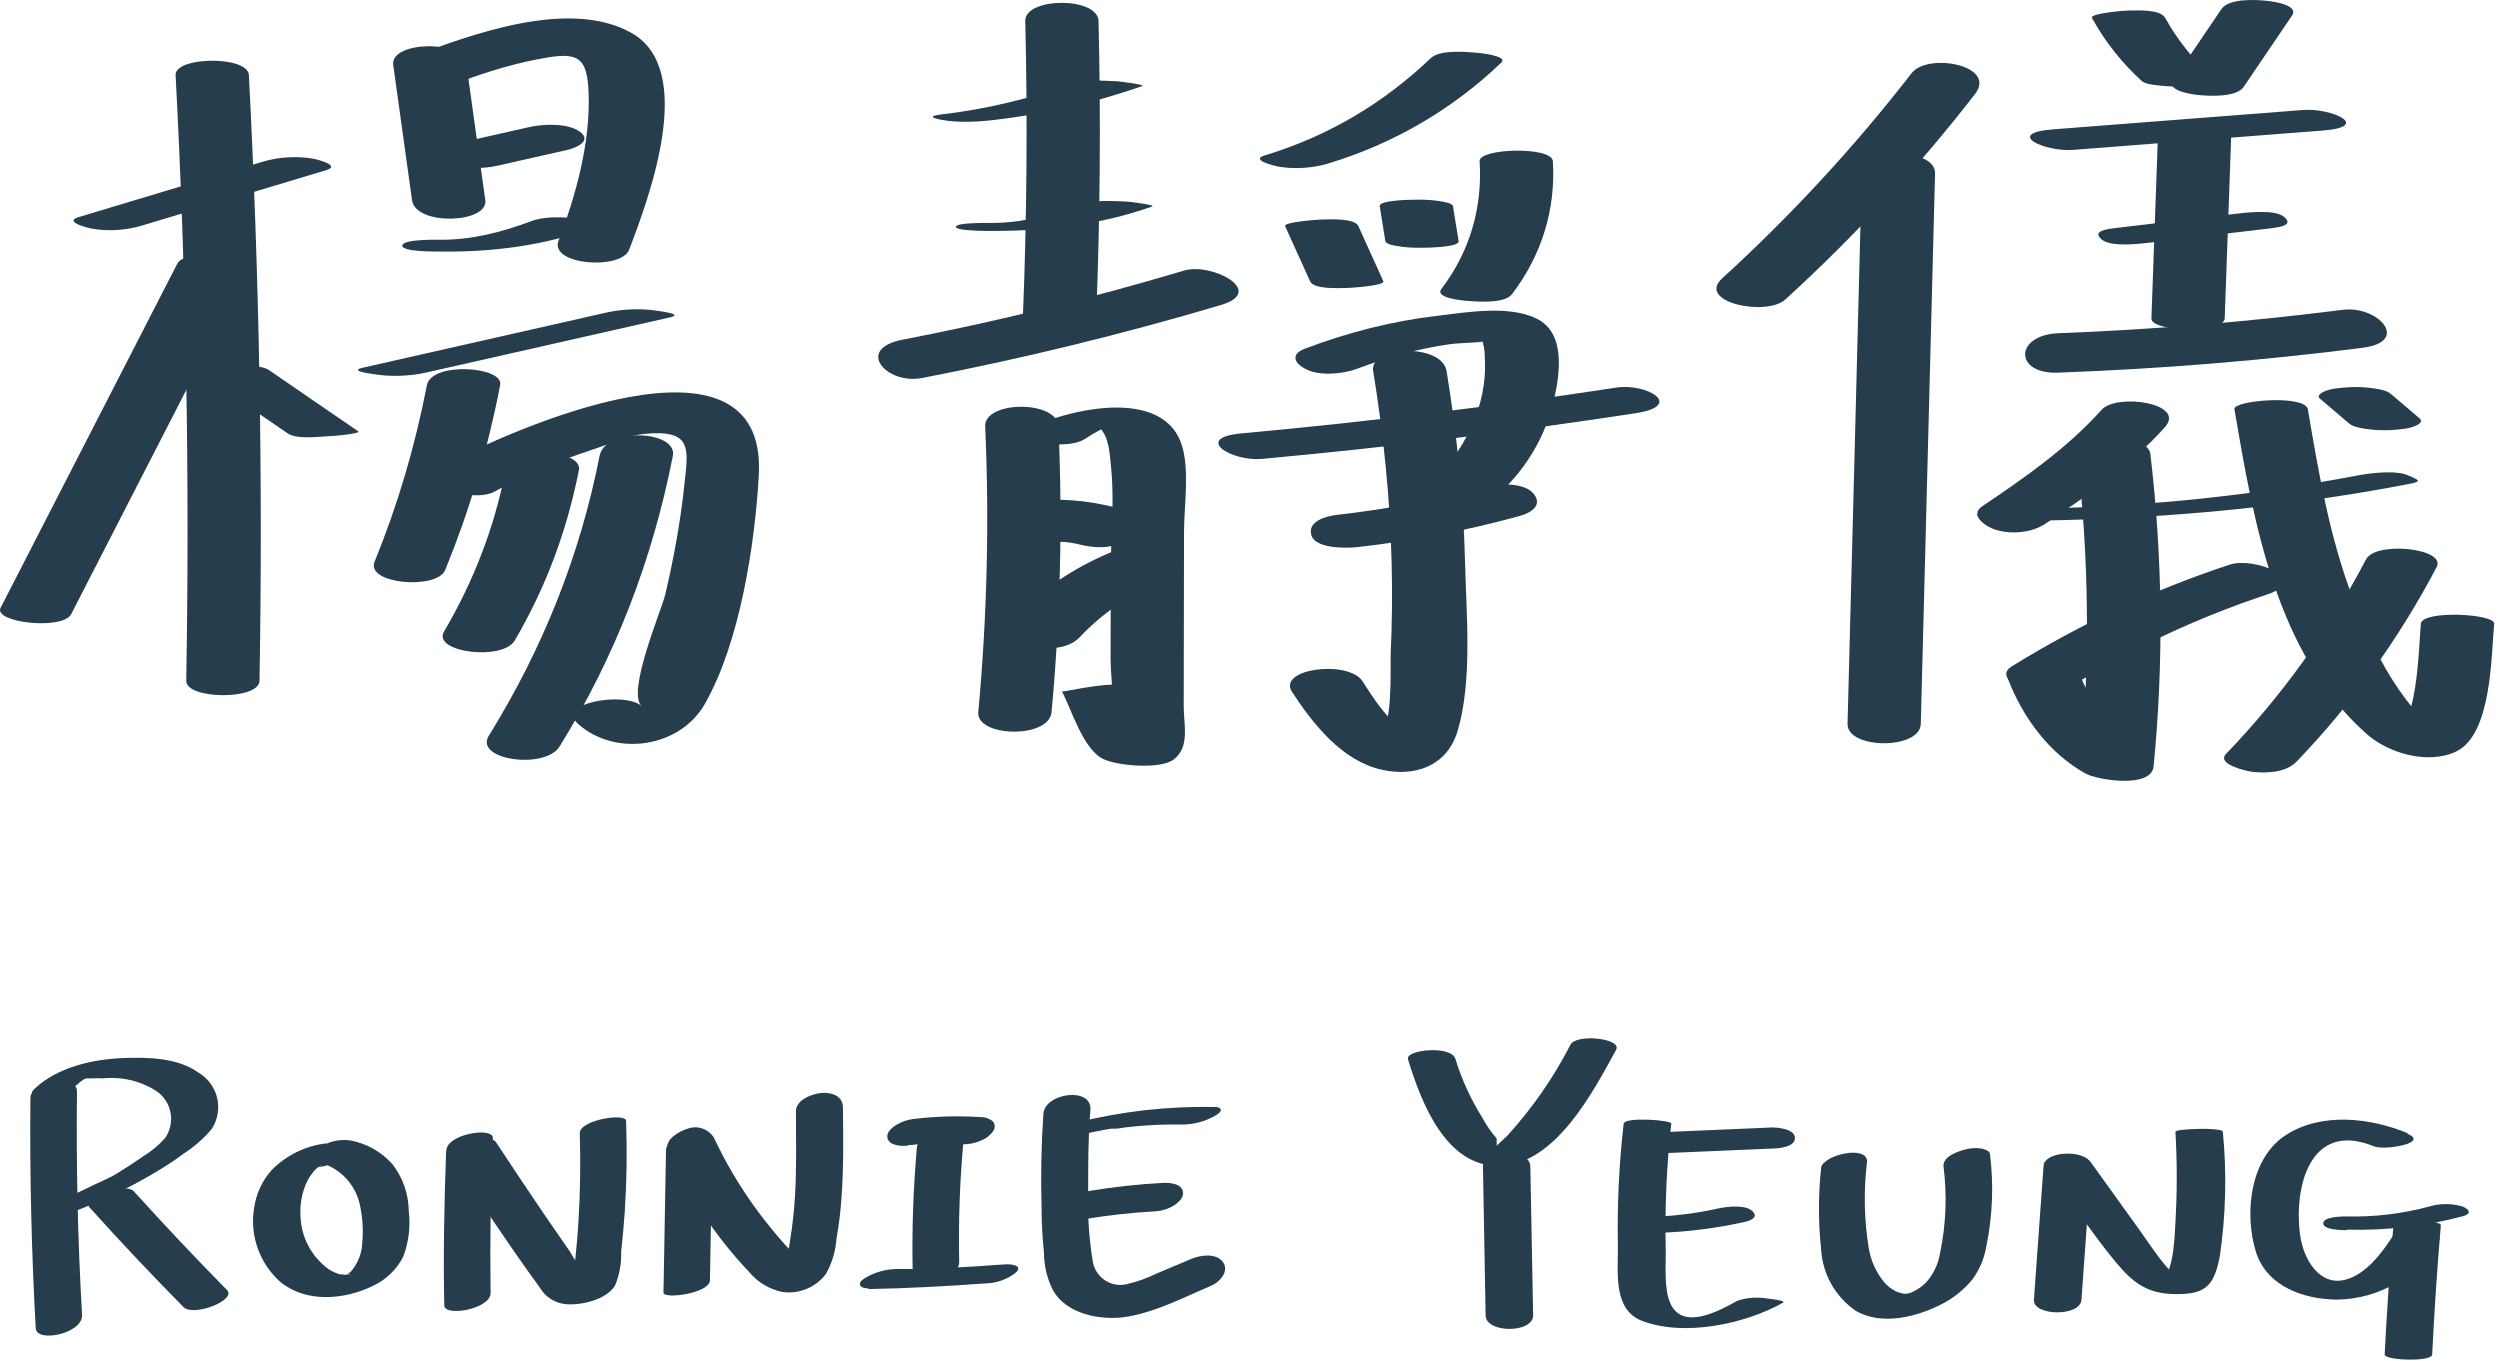 <svg width="248" height="135" viewBox="0 0 248 135" fill="none" xmlns="http://www.w3.org/2000/svg">
<path d="M14.065 22.381C20.169 20.542 26.257 18.718 32.361 16.879C33.898 16.412 31.367 15.788 31.056 15.741C29.456 15.461 27.639 15.57 26.086 16.037C19.982 17.877 13.894 19.7 7.791 21.539C6.253 22.007 8.785 22.63 9.095 22.677C10.679 22.973 12.512 22.848 14.065 22.381Z" fill="#263D4E"/>
<path d="M17.42 7.45C18.476 27.461 18.818 47.489 18.476 67.531C18.445 69.401 25.713 69.479 25.744 67.531C26.086 47.489 25.729 27.461 24.688 7.45C24.58 5.486 17.327 5.611 17.42 7.45Z" fill="#263D4E"/>
<path d="M17.591 26.152C11.751 37.53 5.896 48.922 0.056 60.3C-0.689 61.765 6.222 62.544 7.061 60.923C12.9 49.546 18.756 38.153 24.595 26.776C25.356 25.311 18.429 24.531 17.591 26.152Z" fill="#263D4E"/>
<path d="M19.687 36.922C22.638 38.948 25.589 40.958 28.524 42.984C29.503 43.655 31.864 43.281 32.997 43.249C33.401 43.234 35.84 43 35.529 42.782C32.578 40.756 29.627 38.745 26.692 36.719C25.713 36.049 23.353 36.423 22.219 36.454C21.831 36.47 19.377 36.719 19.687 36.922Z" fill="#263D4E"/>
<path d="M39.008 6.437C39.629 10.91 40.251 15.383 40.872 19.856C41.229 22.443 48.466 22.162 48.14 19.856C47.519 15.383 46.898 10.91 46.276 6.437C45.904 3.834 38.682 4.115 39.008 6.437Z" fill="#263D4E"/>
<path d="M45.64 8.12C48.466 7.06 51.402 6.172 54.399 5.689C57.568 5.174 58.266 5.954 58.391 9.289C58.562 14.183 57.133 19.373 55.409 23.877C54.477 26.293 61.621 26.838 62.413 24.765C64.432 19.497 69.092 6.936 62.677 3.289C56.434 -0.265 46.494 3.507 40.499 5.767C39.023 6.328 39.412 7.465 40.499 8.12C41.912 8.977 44.18 8.666 45.64 8.12Z" fill="#263D4E"/>
<path d="M49.321 16.443C51.619 15.928 53.933 15.398 56.232 14.884C57.086 14.697 58.794 13.996 57.536 13.076C56.325 12.188 53.933 12.297 52.566 12.593C50.268 13.107 47.954 13.637 45.655 14.152C44.801 14.339 43.093 15.04 44.351 15.96C45.562 16.863 47.954 16.754 49.321 16.443Z" fill="#263D4E"/>
<path d="M43.543 24.952C48.824 25.03 54.057 24.376 59.012 22.521C60.363 22.007 58.08 21.757 57.707 21.71C56.232 21.555 54.166 21.383 52.737 21.929C49.771 23.035 46.727 23.83 43.543 23.783C43.139 23.783 39.909 23.721 39.909 24.376C39.909 24.999 43.326 24.952 43.543 24.952Z" fill="#263D4E"/>
<path d="M42.223 36.968C50.299 35.145 58.391 33.306 66.467 31.482C67.911 31.155 65.364 30.859 65.162 30.828C63.64 30.578 61.714 30.656 60.192 30.999C52.116 32.823 44.025 34.662 35.948 36.485C34.504 36.813 37.051 37.109 37.253 37.14C38.775 37.389 40.701 37.311 42.223 36.968Z" fill="#263D4E"/>
<path d="M42.347 38.215C41.182 44.231 39.474 50.045 37.16 55.718C36.243 57.962 43.372 58.523 44.164 56.544C46.587 50.606 48.404 44.512 49.616 38.2C49.988 36.345 42.813 35.846 42.347 38.215Z" fill="#263D4E"/>
<path d="M49.026 48.782C52.24 47.005 55.564 45.65 59.043 44.512C60.518 44.029 62.289 43.203 63.858 43.047C68.781 42.548 68.253 44.574 67.896 48.034C67.507 51.728 66.84 55.39 65.985 59.006C65.613 60.549 62.134 68.716 63.656 70.04C61.963 68.56 54.974 69.744 57.381 71.848C61.093 75.106 67.445 74.171 69.915 69.838C73.394 63.744 74.885 54.05 75.273 47.13C76.158 31.264 50.439 42.657 43.885 46.273C40.344 48.221 47.022 49.889 49.026 48.782Z" fill="#263D4E"/>
<path d="M50.159 46.631C49.041 52.336 46.991 57.635 44.056 62.638C42.829 64.726 49.864 65.583 51.06 63.541C54.151 58.274 56.247 52.632 57.428 46.631C57.832 44.574 50.656 44.106 50.159 46.631Z" fill="#263D4E"/>
<path d="M59.478 45.229C57.536 55.125 53.809 64.414 48.497 72.971C46.991 75.402 54.073 76.368 55.502 74.061C61.031 65.162 64.727 55.515 66.746 45.229C67.243 42.688 60.037 42.33 59.478 45.229Z" fill="#263D4E"/>
<path d="M98.569 11.907C103.617 11.315 108.509 10.224 113.308 8.541C113.712 8.4 111.01 8.073 110.777 8.058C109.395 8.011 107.655 7.855 106.304 8.323C102.111 9.788 97.84 10.832 93.429 11.346C92.186 11.486 92.295 11.689 93.429 11.892C95.044 12.188 96.954 12.094 98.569 11.907Z" fill="#263D4E"/>
<path d="M98.461 22.91C103.881 22.91 109.177 22.303 114.302 20.479C114.706 20.339 111.988 19.996 111.771 19.996C110.388 19.949 108.649 19.793 107.298 20.276C104.487 21.274 101.474 22.116 98.461 22.116C98.119 22.116 94.826 22.053 94.826 22.505C94.826 22.942 98.352 22.91 98.461 22.91Z" fill="#263D4E"/>
<path d="M101.707 2.088C101.94 11.861 101.862 21.632 101.474 31.389C101.38 33.742 108.649 33.851 108.742 31.389C109.13 21.617 109.208 11.861 108.975 2.088C108.913 -0.343 101.644 -0.296 101.707 2.088Z" fill="#263D4E"/>
<path d="M91.472 37.498C101.474 35.566 111.367 33.15 121.136 30.251C125.671 28.895 120.189 26.027 117.471 26.838C108.276 29.581 98.973 31.872 89.546 33.696C84.778 34.599 87.931 38.184 91.472 37.498Z" fill="#263D4E"/>
<path d="M97.731 42.314C98.15 51.774 97.917 61.204 97.047 70.633C96.814 73.126 104.067 73.329 104.316 70.633C105.186 61.204 105.419 51.774 104.999 42.314C104.875 39.665 97.606 39.727 97.731 42.314Z" fill="#263D4E"/>
<path d="M107.562 43.577C108.105 43.218 108.68 42.891 109.255 42.579C110.109 42.221 110.016 42.143 108.975 42.33C110.062 43.28 110.078 45.073 110.218 46.366C110.559 49.624 110.202 53.099 110.187 56.372C110.187 59.411 110.171 62.435 110.171 65.474C110.171 67.329 111.025 73.734 109.472 74.981C111.802 74.981 114.147 74.981 116.477 74.981C114.768 74.186 113.464 70.196 112.609 68.575C111.771 67.001 105.434 68.762 105.341 68.575C106.304 70.399 107.453 74.373 109.472 75.308C110.901 75.978 115.172 76.353 116.477 75.308C118.045 74.061 117.424 71.895 117.424 70.04C117.424 67.001 117.44 63.978 117.44 60.939C117.44 58.211 117.455 55.484 117.455 52.756C117.455 50.169 118.061 46.398 117.16 43.935C114.97 37.966 104.378 40.927 100.542 43.265C99.874 43.67 102.949 43.997 103.073 44.013C104.347 44.075 106.428 44.278 107.562 43.577Z" fill="#263D4E"/>
<path d="M103.896 53.8C104.813 53.691 105.931 53.723 107.049 54.003C108.618 54.408 110.777 54.533 112.019 53.239C113.137 52.071 112.004 50.684 110.715 50.356C107.81 49.608 104.953 49.39 101.971 49.717C100.806 49.842 98.771 50.824 99.439 52.32C100.107 53.878 102.53 53.956 103.896 53.8Z" fill="#263D4E"/>
<path d="M107.065 63.245C108.944 61.266 111.134 59.583 113.65 58.492C114.83 57.977 116.135 56.902 114.955 55.624C113.898 54.471 111.351 54.284 109.985 54.876C106.521 56.372 103.415 58.383 100.79 61.126C99.641 62.341 100.868 63.572 102.095 63.993C103.555 64.508 105.916 64.461 107.065 63.245Z" fill="#263D4E"/>
<path d="M141.916 5.782C137.195 10.286 131.697 13.528 125.469 15.414C123.947 15.866 126.463 16.458 126.774 16.52C128.358 16.801 130.206 16.692 131.744 16.224C138.22 14.261 144.029 10.894 148.921 6.219C149.666 5.517 146.607 5.237 146.389 5.221C145.287 5.143 142.833 4.909 141.916 5.782Z" fill="#263D4E"/>
<path d="M127.488 22.443C128.311 24.266 129.134 26.09 129.958 27.898C130.33 28.739 132.862 28.568 133.592 28.568C133.84 28.568 137.428 28.35 137.226 27.898C136.403 26.074 135.58 24.251 134.757 22.443C134.384 21.601 131.852 21.773 131.122 21.773C130.874 21.788 127.286 22.006 127.488 22.443Z" fill="#263D4E"/>
<path d="M136.869 20.464C137.055 21.617 137.242 22.77 137.428 23.924C137.474 24.235 138.344 24.36 138.5 24.391C139.323 24.547 140.223 24.594 141.062 24.578C141.388 24.578 144.79 24.547 144.696 23.924C144.51 22.77 144.324 21.617 144.137 20.464C144.091 20.152 143.221 20.027 143.066 19.996C142.242 19.84 141.342 19.793 140.503 19.809C140.161 19.809 136.76 19.825 136.869 20.464Z" fill="#263D4E"/>
<path d="M146.778 15.991C147.073 20.619 145.799 24.968 142.988 28.661C142.289 29.581 145.147 29.815 145.52 29.846C146.514 29.924 149.247 30.158 149.993 29.176C152.912 25.357 154.341 20.806 154.046 15.991C153.953 14.494 146.7 14.697 146.778 15.991Z" fill="#263D4E"/>
<path d="M134.586 36.594C137.583 35.472 140.643 34.584 143.811 34.148C145.023 33.976 146.327 34.054 147.508 33.82C148.905 33.82 148.735 33.742 146.98 33.602C147.197 34.21 147.306 34.849 147.29 35.488C147.601 40.335 145.193 44.901 141.777 48.143C140.721 49.141 143.92 49.826 144.308 49.889C145.768 50.06 147.647 49.967 148.781 48.907C151.484 46.366 153.347 43.218 154.17 39.571C154.761 36.968 155.289 33.072 152.493 31.638C149.744 30.235 145.473 30.984 142.584 31.326C138.08 31.856 133.701 32.979 129.461 34.584C128.047 35.114 128.342 35.986 129.461 36.579C130.812 37.327 133.172 37.124 134.586 36.594Z" fill="#263D4E"/>
<path d="M125.158 45.525C137.568 44.387 149.93 42.875 162.262 40.989C167.154 40.241 163.365 37.981 160.336 38.449C148.02 40.335 135.642 41.847 123.233 42.984C118.278 43.421 122.161 45.79 125.158 45.525Z" fill="#263D4E"/>
<path d="M134.555 54.284C140.037 53.676 145.442 52.647 150.769 51.182C151.949 50.855 153.099 50.06 152.074 48.907C151.08 47.8 148.362 47.972 147.104 48.315C142.336 49.608 137.537 50.528 132.629 51.073C131.557 51.198 129.647 51.712 130.097 53.115C130.501 54.455 133.623 54.377 134.555 54.284Z" fill="#263D4E"/>
<path d="M136.217 36.797C137.242 43.078 137.894 49.406 138.049 55.764C138.127 58.788 138.096 61.827 137.956 64.85C137.894 66.331 138.236 72.332 136.714 73.189C137.894 73.017 139.074 72.846 140.255 72.69C138.173 72.472 136.139 69.09 135.176 67.594C133.747 65.412 126.665 66.331 128.171 68.638C130.268 71.848 133.141 75.48 137.055 76.353C140.441 77.116 143.563 75.932 144.588 72.534C146.079 67.562 145.458 60.923 145.333 55.78C145.178 49.406 144.526 43.093 143.501 36.812C143.035 34.007 135.813 34.288 136.217 36.797Z" fill="#263D4E"/>
<path d="M189.643 7.247C183.959 14.572 177.684 21.368 170.835 27.617C168.257 29.971 175.215 31.436 177.11 29.706C183.959 23.456 190.234 16.661 195.918 9.336C198.154 6.452 191.228 5.206 189.643 7.247Z" fill="#263D4E"/>
<path d="M184.689 17.191C184.223 35.394 183.757 53.598 183.276 71.802C183.213 74.342 190.482 74.404 190.544 71.802C191.01 53.598 191.476 35.394 191.957 17.191C192.02 14.65 184.751 14.572 184.689 17.191Z" fill="#263D4E"/>
<path d="M207.52 1.777C208.824 4.13 210.47 6.234 212.474 8.042C212.816 8.354 213.747 8.432 214.151 8.479C215.068 8.588 216.031 8.603 216.947 8.556C217.258 8.541 220.131 8.229 219.478 7.652C217.599 5.954 216.015 3.99 214.788 1.777C214.291 0.888 212.008 1.044 211.154 1.044C210.905 1.029 207.271 1.325 207.52 1.777Z" fill="#263D4E"/>
<path d="M220.364 0.904C218.764 3.257 217.164 5.611 215.58 7.964C214.85 9.04 217.599 9.382 218.112 9.429C219.168 9.523 221.839 9.694 222.585 8.603C224.184 6.25 225.784 3.896 227.368 1.543C228.098 0.468 225.349 0.125 224.837 0.078C223.765 -0.031 221.109 -0.187 220.364 0.904Z" fill="#263D4E"/>
<path d="M205.656 14.868C213.903 14.229 222.15 13.591 230.397 12.951C235.382 12.562 231.266 10.692 228.471 10.91C220.224 11.549 211.977 12.188 203.73 12.827C198.729 13.201 202.845 15.087 205.656 14.868Z" fill="#263D4E"/>
<path d="M213.452 24.048C217.397 23.581 221.342 23.113 225.287 22.645C226.157 22.536 227.555 22.349 226.592 21.523C225.66 20.713 222.709 21.103 221.622 21.227C217.677 21.695 213.732 22.162 209.787 22.63C208.917 22.739 207.52 22.926 208.482 23.752C209.43 24.562 212.365 24.173 213.452 24.048Z" fill="#263D4E"/>
<path d="M214.058 13.715C213.841 19.669 213.639 25.622 213.421 31.591C213.375 32.947 220.643 33.103 220.69 31.591C220.907 25.638 221.109 19.684 221.327 13.715C221.373 12.359 214.105 12.203 214.058 13.715Z" fill="#263D4E"/>
<path d="M204.18 36.968C214.276 36.594 224.324 35.784 234.342 34.506C239.172 33.898 235.91 30.298 232.416 30.734C223.035 31.919 213.623 32.698 204.18 33.056C199.847 33.228 199.754 37.14 204.18 36.968Z" fill="#263D4E"/>
<path d="M208.482 40.647C205.128 44.403 200.826 47.411 196.663 50.2C195.25 51.151 197.098 52.289 197.968 52.554C199.552 53.037 201.556 52.865 202.938 51.93C207.085 49.141 211.402 46.133 214.757 42.377C216.916 39.976 209.958 38.995 208.482 40.647Z" fill="#263D4E"/>
<path d="M199.816 51.665C212.94 51.603 226.048 50.496 238.939 48.018C240.43 47.738 239.84 47.598 238.939 47.177C237.712 46.6 235.103 46.927 233.798 47.177C222.585 49.328 211.216 50.419 199.801 50.481C199.242 50.481 196.353 50.325 196.166 51.073C196.042 51.603 199.723 51.665 199.816 51.665Z" fill="#263D4E"/>
<path d="M206.029 44.995C207.24 55.328 207.349 65.661 206.355 76.01C208.607 75.776 210.874 75.542 213.126 75.308C209.772 73.438 207.566 70.15 206.2 66.612C205.516 64.835 198.387 65.287 199.195 67.36C200.67 71.178 203.249 74.701 206.867 76.727C208.032 77.381 213.421 78.254 213.639 76.025C214.648 65.677 214.54 55.328 213.313 45.01C213.049 42.875 205.811 43.171 206.029 44.995Z" fill="#263D4E"/>
<path d="M205.827 67.859C211.837 64.134 218.143 61.219 224.852 58.99C229.341 57.51 223.641 55.203 221.187 56.014C213.53 58.538 206.417 61.874 199.552 66.113C198.077 67.032 200.049 68.201 200.857 68.466C202.441 69.012 204.413 68.716 205.827 67.859Z" fill="#263D4E"/>
<path d="M221.653 40.584C223.563 51.806 225.784 64.835 234.777 72.815C236.92 74.716 240.896 75.901 243.691 74.529C247.155 72.815 247.124 65.194 247.419 61.874C247.512 60.876 240.274 60.502 240.15 61.874C239.886 64.851 239.871 72.082 237.044 73.906C239.265 73.843 241.47 73.781 243.691 73.719C238.597 71.381 235.196 64.056 233.348 59.193C231.08 53.208 230.009 46.881 228.937 40.6C228.673 39.104 221.497 39.727 221.653 40.584Z" fill="#263D4E"/>
<path d="M230.148 39.556C231.111 40.366 232.059 41.192 233.022 42.002C233.441 42.361 234.186 42.47 234.699 42.548C235.6 42.688 236.594 42.719 237.494 42.642C238.209 42.579 239.001 42.532 239.669 42.221C239.917 42.112 240.399 41.831 240.042 41.519C239.079 40.709 238.131 39.883 237.168 39.072C236.749 38.714 236.003 38.605 235.491 38.527C234.59 38.387 233.596 38.355 232.695 38.434C231.981 38.496 231.189 38.543 230.521 38.854C230.273 38.979 229.776 39.26 230.148 39.556Z" fill="#263D4E"/>
<path d="M234.714 55.484C231.002 62.575 226.374 69.012 220.83 74.778C219.82 75.838 222.911 76.493 223.361 76.555C224.775 76.727 226.763 76.664 227.834 75.542C233.363 69.776 237.991 63.339 241.719 56.248C242.697 54.393 235.693 53.645 234.714 55.484Z" fill="#263D4E"/>
<path d="M139.665 105.054C140.989 109.425 143.505 115.927 148.935 115.649C154.365 115.371 158.047 108.299 160.325 104.127C160.921 103.015 156.352 102.498 155.782 103.65C154.102 106.92 151.995 109.953 149.518 112.669L148.472 113.649V112.934C147.909 112.297 147.424 111.594 147.028 110.842C145.895 109.037 145.004 107.091 144.38 105.054C143.943 103.637 139.4 104.154 139.678 105.054H139.665Z" fill="#263D4E"/>
<path d="M147.108 115.715L147.373 130.469C147.373 132.283 152.114 132.283 152.087 130.469L151.809 115.715C151.809 113.901 147.081 113.901 147.108 115.715Z" fill="#263D4E"/>
<path d="M161.067 111.451C160.599 115.557 160.409 119.689 160.497 123.821C160.497 126.337 160.047 129.939 162.881 131.025C167.066 132.641 173.158 131.33 176.88 129.224C177.264 129.012 175.33 128.814 175.224 128.8C174.257 128.646 173.266 128.728 172.337 129.039C170.496 130.072 166.947 131.992 165.715 129.33C165.027 127.847 165.278 125.423 165.239 123.821C165.146 119.69 165.331 115.557 165.795 111.451C165.795 111.107 161.159 110.789 161.093 111.451H161.067Z" fill="#263D4E"/>
<path d="M163.04 122.324C166.385 122.321 169.719 121.957 172.986 121.238C173.635 121.092 174.496 120.788 173.834 120.139C173.172 119.49 171.357 119.689 170.602 119.848C168.12 120.41 165.585 120.703 163.04 120.722C162.577 120.722 160.683 120.722 160.683 121.516C160.683 122.311 162.656 122.324 163.04 122.324V122.324Z" fill="#263D4E"/>
<path d="M163.941 114.444L175.701 113.941C176.324 113.941 178.059 113.822 178.059 112.895C178.059 111.967 176.257 111.822 175.701 111.848L163.941 112.352C163.331 112.352 161.583 112.457 161.583 113.398C161.583 114.338 163.384 114.457 163.941 114.444V114.444Z" fill="#263D4E"/>
<path d="M202.719 115.689L201.765 128.933C201.646 130.549 206.361 130.655 206.48 128.933L207.433 115.689C207.539 114.073 202.838 113.967 202.719 115.689V115.689Z" fill="#263D4E"/>
<path d="M202.692 115.265C205.049 118.563 207.274 122.046 209.857 125.172C211.685 127.383 213.128 128.377 215.936 128.377C218.744 128.377 219.631 127.595 220.2 124.655C220.806 120.555 220.908 116.397 220.505 112.272C220.505 111.809 215.777 111.967 215.803 112.272C215.976 115.258 215.976 118.252 215.803 121.238C215.671 123.569 215.631 126.443 213.79 128.112L216.134 127.847H215.671L217.949 128.032C215.406 126.933 213.857 124.271 212.307 122.112L207.38 115.252C206.692 114.298 202.983 115.689 202.666 115.252L202.692 115.265Z" fill="#263D4E"/>
<path d="M238.821 112.405C235.113 110.881 230.332 110.312 226.769 112.59C223.207 114.868 222.598 120.364 223.789 124.191C224.875 127.648 228.597 128.92 231.921 128.92C233.949 128.878 235.933 128.32 237.685 127.298C239.437 126.276 240.899 124.824 241.933 123.079C242.569 122.086 238.119 121.477 237.378 122.602C236.292 124.284 234.729 126.377 232.716 126.933C230.067 127.661 228.531 124.867 228.2 122.695C227.484 118.073 229.008 111.054 235.497 113.716C236.556 114.153 241.033 113.385 238.821 112.471V112.405Z" fill="#263D4E"/>
<path d="M232.822 121.98C236.693 122.089 240.56 121.643 244.304 120.655C245.205 120.404 244.993 119.993 244.304 119.689C243.215 119.364 242.055 119.364 240.967 119.689C238.313 120.404 235.57 120.734 232.822 120.669C232.411 120.669 230.464 120.669 230.464 121.357C230.464 122.046 232.504 122.033 232.822 122.033V121.98Z" fill="#263D4E"/>
<path d="M237.431 121.543C237.06 125.807 236.782 130.085 236.556 134.376C236.556 134.959 241.232 135.118 241.271 134.376C241.483 130.085 241.77 125.807 242.132 121.543C242.132 121 237.484 120.761 237.431 121.543V121.543Z" fill="#263D4E"/>
<path d="M180.654 115.888C180.37 118.555 180.37 121.246 180.654 123.913C180.72 125.124 181.062 126.304 181.655 127.362C182.247 128.421 183.074 129.329 184.071 130.019C186.641 131.542 190.19 130.641 192.666 129.343C193.85 128.732 194.892 127.879 195.726 126.84C196.404 125.876 196.857 124.772 197.05 123.609C197.665 120.611 197.786 117.534 197.408 114.497C197.408 114.14 196.785 113.981 196.534 113.928C195.961 113.852 195.379 113.897 194.825 114.06C194.123 114.259 192.693 114.762 192.799 115.729C193.159 118.562 193.048 121.435 192.468 124.231C192.302 125.338 191.819 126.373 191.077 127.211C190.728 127.563 190.326 127.858 189.885 128.085C190.243 127.9 189.157 128.43 189.607 128.218C189.316 128.284 189.276 128.31 189.475 128.284L188.971 128.35C188.621 128.306 188.281 128.203 187.965 128.046C187.557 127.822 187.193 127.526 186.892 127.171C186.085 126.186 185.559 125.001 185.369 123.741C184.919 120.937 184.866 118.084 185.21 115.265C185.276 114.298 183.886 114.285 183.25 114.391C182.655 114.47 182.077 114.649 181.542 114.921C181.237 115.106 180.681 115.451 180.654 115.835V115.888Z" fill="#263D4E"/>
<path d="M3.015 108.895C2.945 116.523 3.121 124.147 3.545 131.767C3.624 133.25 8.246 132.284 8.14 130.443C7.717 123.079 7.549 115.698 7.637 108.299C7.637 107.266 6.432 107.226 5.664 107.319C4.896 107.412 3.015 107.915 3.015 108.895Z" fill="#263D4E"/>
<path d="M7.558 107.677C7.792 107.453 8.045 107.249 8.313 107.067C8.193 107.147 8.803 106.855 8.564 106.948C8.326 107.041 8.657 106.948 8.67 106.948C8.683 106.948 8.313 106.975 8.644 106.975C8.975 106.975 8.352 106.975 8.829 106.975C8.895 106.975 9.24 106.975 8.829 106.975H9.147C9.504 106.95 9.863 106.95 10.22 106.975C12.116 106.776 14.022 107.244 15.61 108.299C16.312 108.814 16.785 109.582 16.929 110.441C17.072 111.299 16.875 112.18 16.378 112.895C15.763 113.587 15.049 114.185 14.259 114.669C13.385 115.278 12.484 115.861 11.61 116.404C10.736 116.947 9.637 117.358 8.683 117.848C8.167 118.099 7.65 118.338 7.121 118.563L6.525 118.815L5.598 119.172C5.293 119.278 3.611 119.901 4.273 120.497C4.935 121.093 6.657 120.497 7.24 120.218C9.878 119.231 12.43 118.026 14.868 116.616C15.994 115.954 17.107 115.292 18.166 114.471C19.239 113.794 20.2 112.954 21.014 111.981C21.303 111.531 21.499 111.027 21.59 110.499C21.68 109.972 21.663 109.432 21.539 108.911C21.415 108.39 21.188 107.9 20.87 107.469C20.552 107.039 20.15 106.677 19.689 106.405C17.583 104.895 14.59 104.869 12.127 104.962C9.107 105.094 5.637 105.889 3.386 108.047C2.644 108.749 4.048 108.816 4.472 108.776C5.587 108.723 6.661 108.341 7.558 107.677V107.677Z" fill="#263D4E"/>
<path d="M8.935 119.834C11.946 123.181 15.036 126.456 18.206 129.661C19.173 130.654 23.503 128.973 22.523 127.979C19.371 124.774 16.281 121.499 13.253 118.152C13.014 117.887 12.339 117.874 12.047 117.887C11.43 117.903 10.82 118.029 10.246 118.258C9.769 118.457 8.313 119.132 8.922 119.834H8.935Z" fill="#263D4E"/>
<path d="M32.35 113.424C30.301 113.669 28.395 114.603 26.947 116.073C26.013 117.12 25.41 118.419 25.212 119.808C24.985 121.165 25.109 122.558 25.573 123.854C26.037 125.15 26.824 126.306 27.86 127.211C30.43 129.264 34.164 128.933 36.972 127.569C38.274 126.972 39.338 125.955 39.992 124.682C40.546 123.231 40.737 121.667 40.548 120.126C40.53 118.446 39.962 116.818 38.932 115.49C37.828 114.244 36.334 113.408 34.694 113.12C33.54 112.979 32.377 113.292 31.45 113.994C31.198 114.192 30.854 114.497 30.946 114.855C31.039 115.212 31.516 115.278 31.807 115.345C32.783 115.627 33.664 116.171 34.352 116.918C35.041 117.665 35.512 118.587 35.714 119.583C35.974 120.783 36.05 122.015 35.939 123.238C35.912 124.312 35.509 125.343 34.8 126.152C34.628 126.35 34.972 126.032 34.8 126.152C34.715 126.206 34.636 126.268 34.562 126.337C34.324 126.549 34.933 126.072 34.562 126.337C34.191 126.602 34.562 126.43 34.668 126.337C34.774 126.244 34.35 126.443 34.363 126.456C34.376 126.469 34.972 126.284 34.509 126.456C34.509 126.456 35.065 126.311 34.655 126.456C34.244 126.602 35.092 126.456 34.588 126.456H34.257C34.337 126.456 34.641 126.456 34.257 126.456C34.164 126.456 33.635 126.35 33.873 126.456C33.442 126.351 33.03 126.176 32.655 125.94C31.788 125.327 31.079 124.518 30.584 123.579C30.089 122.64 29.823 121.597 29.807 120.536C29.745 119.372 29.977 118.21 30.483 117.159C30.599 116.926 30.736 116.705 30.893 116.497C30.961 116.394 31.036 116.297 31.119 116.206C31.119 116.206 31.45 115.861 31.33 115.967L31.622 115.742L31.767 115.636C31.648 115.715 31.648 115.729 31.767 115.636H31.86C31.752 115.705 31.63 115.75 31.503 115.768C31.979 115.61 31.132 115.768 31.675 115.768C32.469 115.649 34.072 115.265 34.324 114.351C34.575 113.438 32.827 113.543 32.403 113.61L32.35 113.424Z" fill="#263D4E"/>
<path d="M44.256 114.153C44.071 119.278 43.965 124.403 44.071 129.489C44.071 130.668 48.693 129.86 48.666 128.257C48.596 123.128 48.671 118.002 48.892 112.881C48.892 111.769 44.349 112.484 44.283 114.113L44.256 114.153Z" fill="#263D4E"/>
<path d="M44.614 114.59C47.514 119.026 50.441 123.463 53.567 127.754C53.842 128.221 54.227 128.613 54.689 128.897C55.151 129.181 55.675 129.348 56.215 129.383C57.752 129.476 60.109 128.933 60.996 127.555C61.446 126.493 61.658 125.345 61.619 124.191C61.76 122.885 61.879 121.56 61.977 120.218C62.173 117.216 62.217 114.206 62.109 111.199C62.109 110.365 57.46 111.093 57.513 112.431C57.602 115.274 57.562 118.121 57.394 120.973C57.315 122.404 57.182 123.821 57.037 125.238C56.957 125.913 56.904 126.562 56.785 127.291C56.785 127.569 56.639 127.807 56.56 128.085C56.07 128.999 56.957 128.774 59.209 127.383C59.07 127.342 58.944 127.269 58.838 127.171C57.93 126.301 57.162 125.296 56.56 124.191L54.017 120.51C52.401 118.126 50.799 115.742 49.223 113.332C48.455 112.166 44.203 113.954 44.614 114.563V114.59Z" fill="#263D4E"/>
<path d="M90.08 113.597C90.57 113.597 91.047 113.491 91.537 113.451H92.305H91.947H92.543C93.523 113.451 94.503 113.451 95.47 113.517C96.093 113.525 96.711 113.404 97.284 113.159C97.773 112.977 98.197 112.655 98.503 112.232C98.615 112.094 98.676 111.921 98.676 111.742C98.676 111.564 98.615 111.391 98.503 111.252C98.156 110.959 97.713 110.803 97.258 110.815C95.05 110.675 92.833 110.737 90.636 111.001C90.022 111.072 89.43 111.276 88.901 111.597C88.597 111.782 88.08 112.193 88.027 112.603C87.908 113.636 89.352 113.729 90.04 113.649L90.08 113.597Z" fill="#263D4E"/>
<path d="M90.967 113.702C90.588 117.907 90.446 122.13 90.543 126.35C90.543 126.721 91.192 126.96 91.444 127.026C92.016 127.139 92.607 127.112 93.166 126.946C94.053 126.681 95.179 126.178 95.152 125.119C95.07 121.141 95.211 117.161 95.576 113.199C95.669 112.166 94.331 112.021 93.576 112.126C92.956 112.198 92.359 112.406 91.828 112.736C91.497 112.961 91.007 113.305 90.967 113.742V113.702Z" fill="#263D4E"/>
<path d="M86.16 127.873C90.027 127.807 93.868 127.595 97.722 127.317C98.844 127.302 99.929 126.915 100.807 126.218C101.536 125.463 100.158 125.397 99.708 125.423C97.894 125.556 96.079 125.675 94.265 125.768C93.382 125.821 92.499 125.86 91.616 125.887H90.292H89.1C87.954 125.873 86.827 126.176 85.842 126.761C85.63 126.893 85.219 127.158 85.312 127.463C85.405 127.767 85.908 127.807 86.12 127.807L86.16 127.873Z" fill="#263D4E"/>
<path d="M103.509 110.405C103.297 113.504 103.231 116.629 103.324 119.742C103.324 121.251 103.403 122.761 103.562 124.271C103.563 125.58 103.876 126.869 104.476 128.032C105.8 130.31 108.939 130.946 111.376 130.681C114.462 130.27 117.362 128.721 120.21 127.516C121.031 127.158 121.971 126.085 121.309 125.185C120.647 124.284 119.097 124.496 118.183 124.88L114.7 126.35C113.778 126.798 112.81 127.144 111.813 127.383C111.438 127.476 111.048 127.49 110.667 127.423C110.286 127.357 109.924 127.212 109.602 126.998C109.281 126.783 109.008 126.504 108.8 126.179C108.592 125.853 108.455 125.487 108.396 125.105C108.015 122.737 107.864 120.338 107.946 117.94C107.946 115.292 107.946 112.709 108.171 110.1C108.33 107.756 103.655 108.431 103.509 110.471V110.405Z" fill="#263D4E"/>
<path d="M107.072 112.603L107.734 112.444C107.257 112.563 108.025 112.444 108.118 112.365L109.442 112.1L110.224 111.967H110.555C111.005 111.967 111.455 111.848 111.879 111.809C113.673 111.605 115.478 111.52 117.283 111.557C118.426 111.552 119.548 111.251 120.541 110.683C120.713 110.577 121.163 110.338 121.097 110.06C121.031 109.782 120.474 109.809 120.302 109.809C115.733 109.735 111.174 110.26 106.741 111.371C106.317 111.464 104.476 111.941 104.608 112.603C104.741 113.265 106.833 112.603 107.072 112.603Z" fill="#263D4E"/>
<path d="M107.522 120.947C109.92 120.55 112.339 120.285 114.766 120.152C115.383 120.092 115.977 119.887 116.501 119.556C116.819 119.344 117.309 118.92 117.349 118.497C117.468 117.397 116.025 117.305 115.323 117.344C112.899 117.476 110.485 117.741 108.092 118.139C107.472 118.213 106.875 118.421 106.343 118.748C106.039 118.96 105.535 119.371 105.496 119.795C105.39 120.841 106.82 121.119 107.522 120.947V120.947Z" fill="#263D4E"/>
<path d="M66.069 114.034L65.817 128.231C65.817 128.906 70.4 128.31 70.426 126.999L70.678 112.802C70.678 112.127 66.095 112.722 66.069 114.034V114.034Z" fill="#263D4E"/>
<path d="M66.228 114.073C68.232 118.549 70.977 122.655 74.346 126.218C75.187 127.223 76.346 127.91 77.631 128.165C78.447 128.277 79.278 128.168 80.038 127.849C80.797 127.529 81.457 127.012 81.948 126.35C82.542 125.278 82.894 124.089 82.981 122.867C83.215 121.552 83.378 120.226 83.471 118.894C83.696 115.888 83.657 112.868 83.617 109.848C83.617 108.723 82.491 108.339 81.511 108.418C80.531 108.498 78.942 109.133 78.955 110.233C78.955 113.04 79.035 115.848 78.862 118.656C78.777 120.106 78.618 121.552 78.386 122.986C78.296 123.675 78.159 124.356 77.975 125.026C77.975 125.145 77.829 125.357 77.816 125.45C77.882 124.986 79.246 124.642 79.445 124.907C79.313 124.735 78.968 124.602 78.809 124.456C78.65 124.311 78.505 124.192 78.372 124.019C77.922 123.529 77.485 123.039 77.048 122.523C76.227 121.543 75.432 120.536 74.691 119.49C73.205 117.403 71.911 115.187 70.823 112.868C70.557 112.432 70.145 112.104 69.661 111.942C69.176 111.78 68.65 111.793 68.175 111.981C67.473 112.166 65.804 113.08 66.281 114.1L66.228 114.073Z" fill="#263D4E"/>
</svg>
